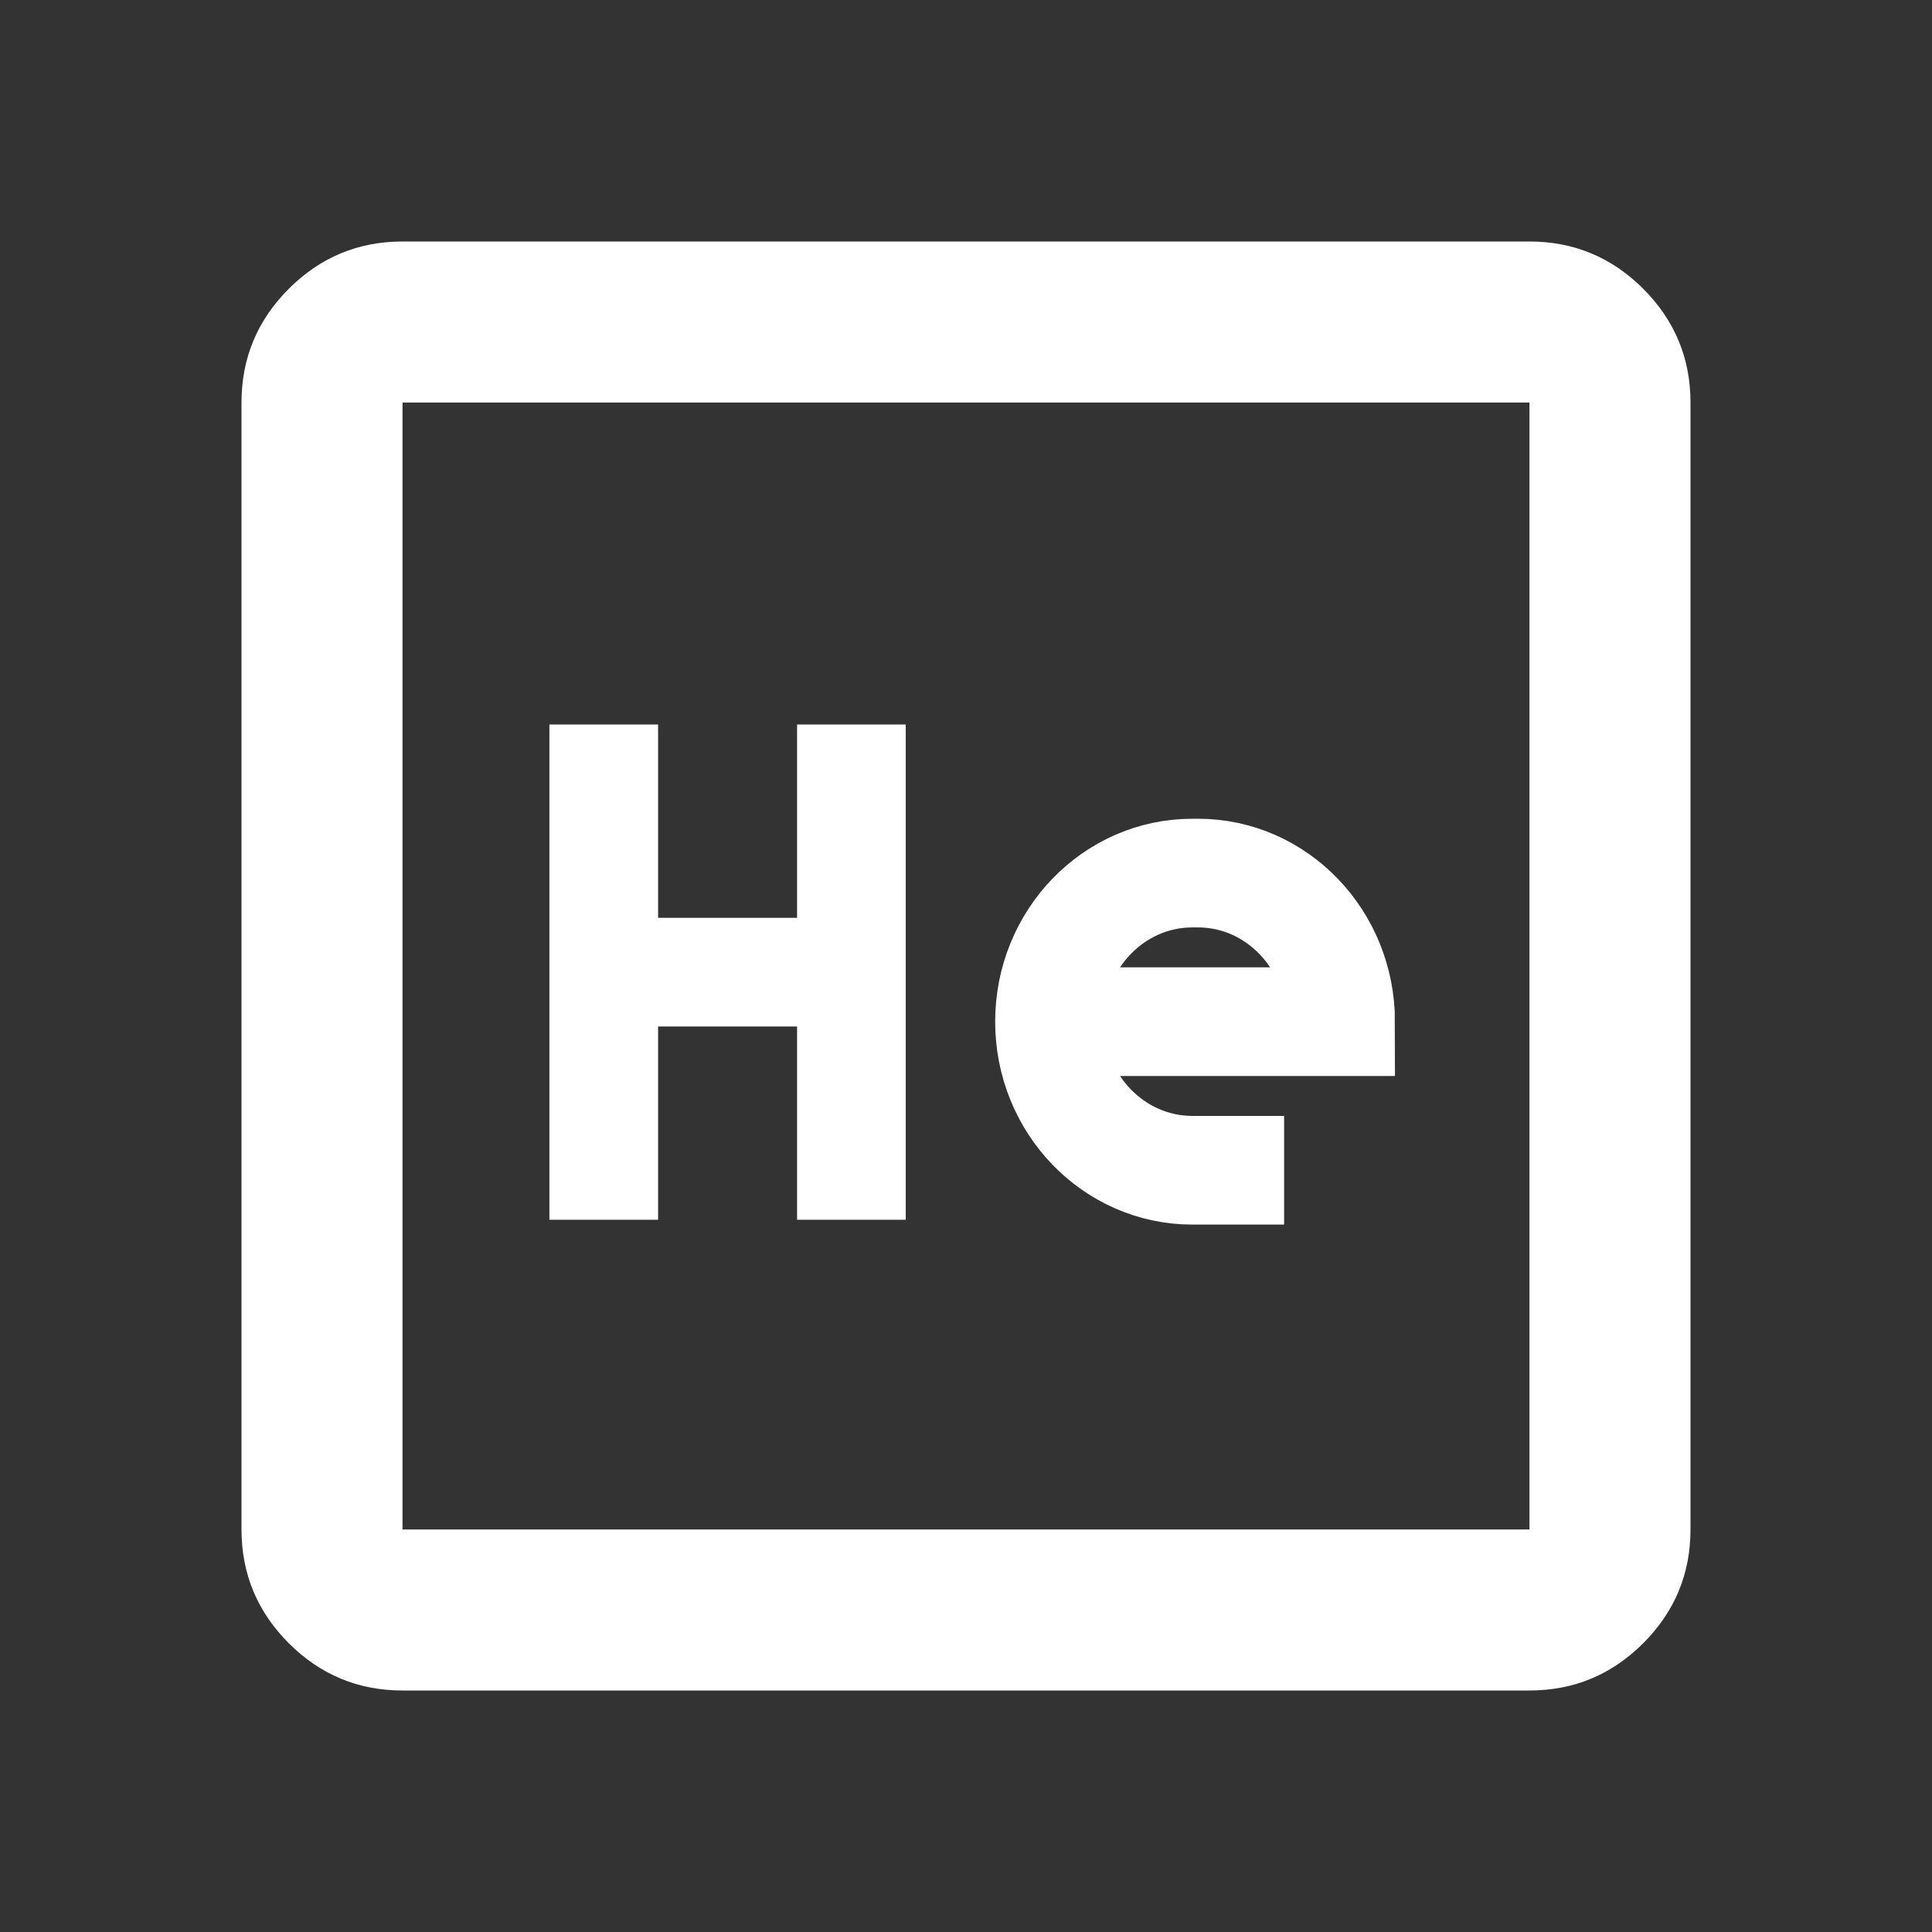 <svg width="32" height="32" viewBox="0 0 32 32" fill="none" xmlns="http://www.w3.org/2000/svg">
<rect x="0" y="0" width="32" height="32" fill="#333333" stroke="none"/>
<mask id="mask0_705_45808" style="mask-type:alpha" maskUnits="userSpaceOnUse" x="0" y="0" width="32" height="32">
<rect width="32" height="32" fill="#D9D9D9"/>
</mask>
<g mask="url(#mask0_705_45808)">
<path d="M6.667 28C5.933 28 5.306 27.739 4.783 27.217C4.261 26.694 4 26.067 4 25.333V6.667C4 5.933 4.261 5.306 4.783 4.783C5.306 4.261 5.933 4 6.667 4H25.333C26.067 4 26.694 4.261 27.217 4.783C27.739 5.306 28 5.933 28 6.667V25.333C28 26.067 27.739 26.694 27.217 27.217C26.694 27.739 26.067 28 25.333 28H6.667ZM6.667 25.333H25.333V6.667H6.667V25.333Z" fill="white"/>
<path d="M21.269 19.383H19.75C18.443 19.383 17.383 18.281 17.383 16.922C17.383 15.563 18.443 14.461 19.75 14.461H19.843C21.146 14.461 22.205 15.563 22.205 16.922H22.203H17.387" stroke="white" stroke-width="1.8" stroke-miterlimit="10"/>
<path d="M10 12V20.203" stroke="white" stroke-width="1.8" stroke-miterlimit="10"/>
<path d="M14.102 12V20.203" stroke="white" stroke-width="1.8" stroke-miterlimit="10"/>
<path d="M10 16.102H14.102" stroke="white" stroke-width="1.8" stroke-miterlimit="10"/>
</g>
</svg>
